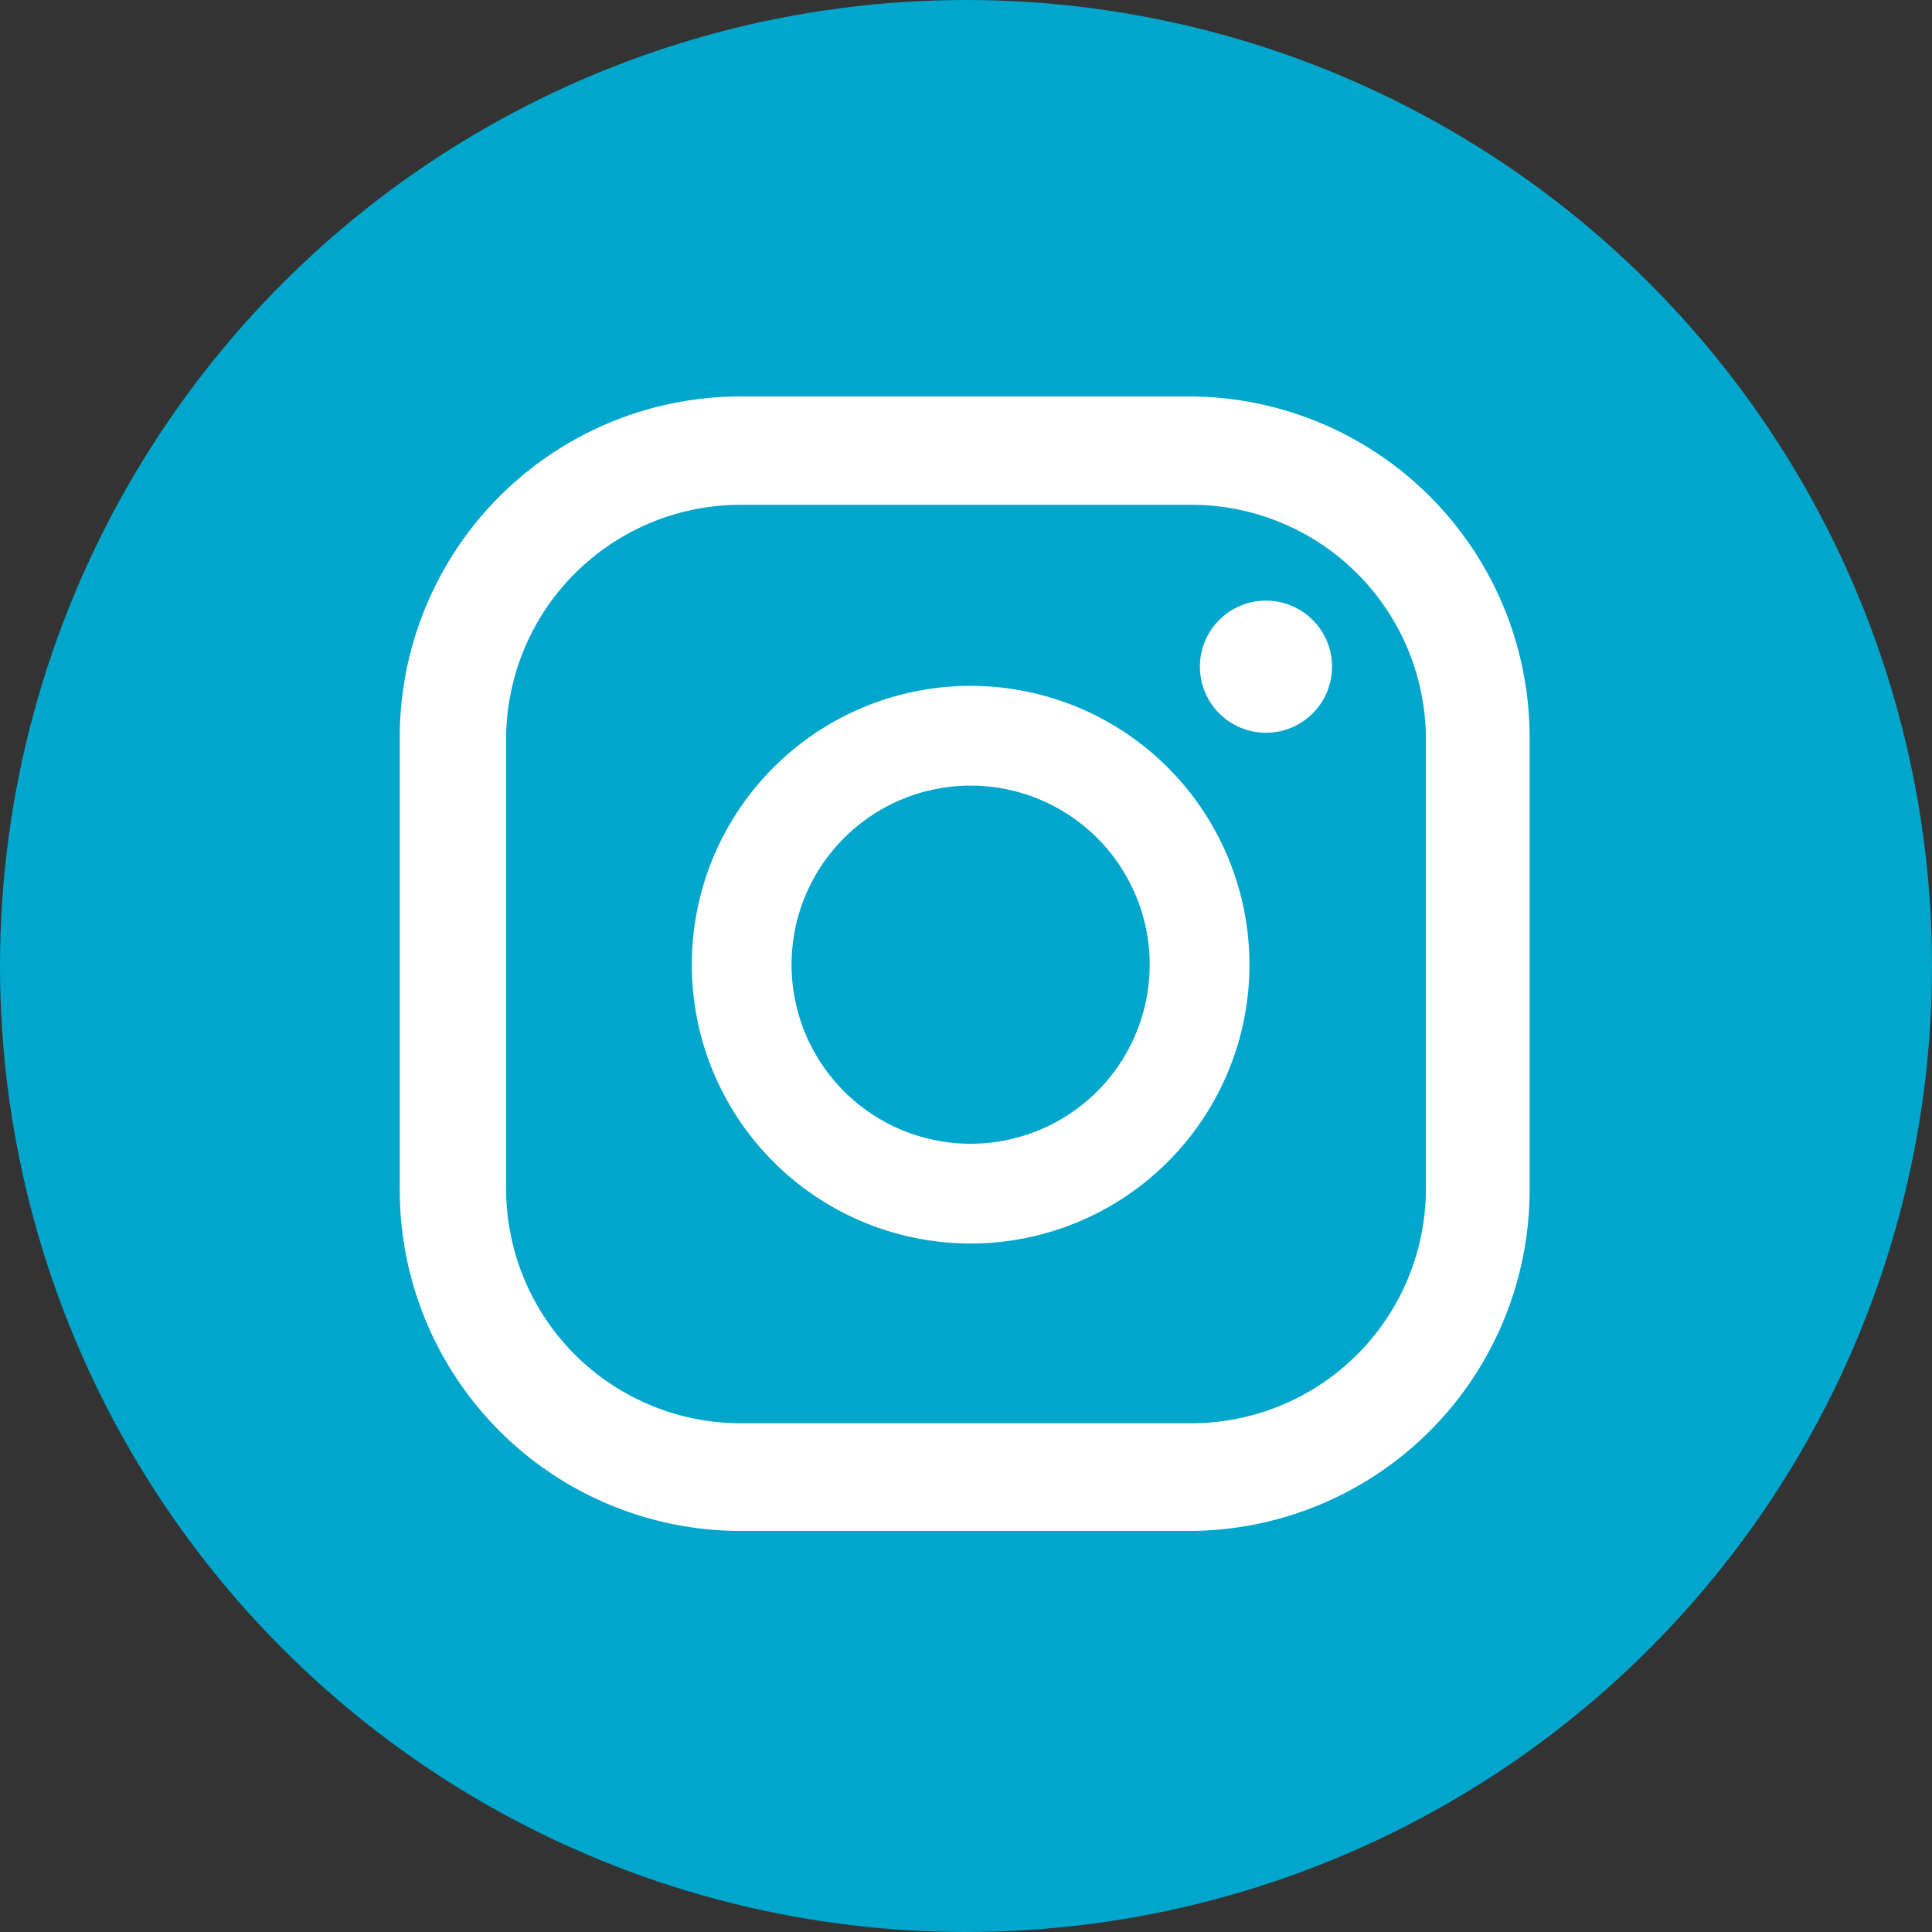 <svg xmlns="http://www.w3.org/2000/svg" viewBox="0 0 29.24 29.24"><rect x="0" y="0" width="29.24" height="29.24" fill="#333333" stroke="none"/><defs><style>.cls-1{fill:#00a6cc;}.cls-2{fill:#fff;}</style></defs><g id="Capa_2" data-name="Capa 2"><g id="ELEMENTS"><g id="Instagram"><circle class="cls-1" cx="14.62" cy="14.62" r="14.62"/><path class="cls-2" d="M19.16,9.09a1,1,0,1,0,1,1A1,1,0,0,0,19.16,9.09Z"/><path class="cls-2" d="M14.69,10.38a4.22,4.22,0,1,0,4.22,4.22A4.22,4.22,0,0,0,14.69,10.38Zm0,6.93A2.71,2.71,0,1,1,17.4,14.6,2.71,2.71,0,0,1,14.69,17.31Z"/><path class="cls-2" d="M18,23.17H11.2A5.16,5.16,0,0,1,6.05,18V11.18A5.16,5.16,0,0,1,11.2,6H18a5.16,5.16,0,0,1,5.15,5.15V18A5.16,5.16,0,0,1,18,23.17ZM11.2,7.64a3.55,3.55,0,0,0-3.54,3.54V18a3.55,3.55,0,0,0,3.54,3.54H18A3.55,3.55,0,0,0,21.58,18V11.18A3.55,3.55,0,0,0,18,7.64Z"/></g></g></g></svg>